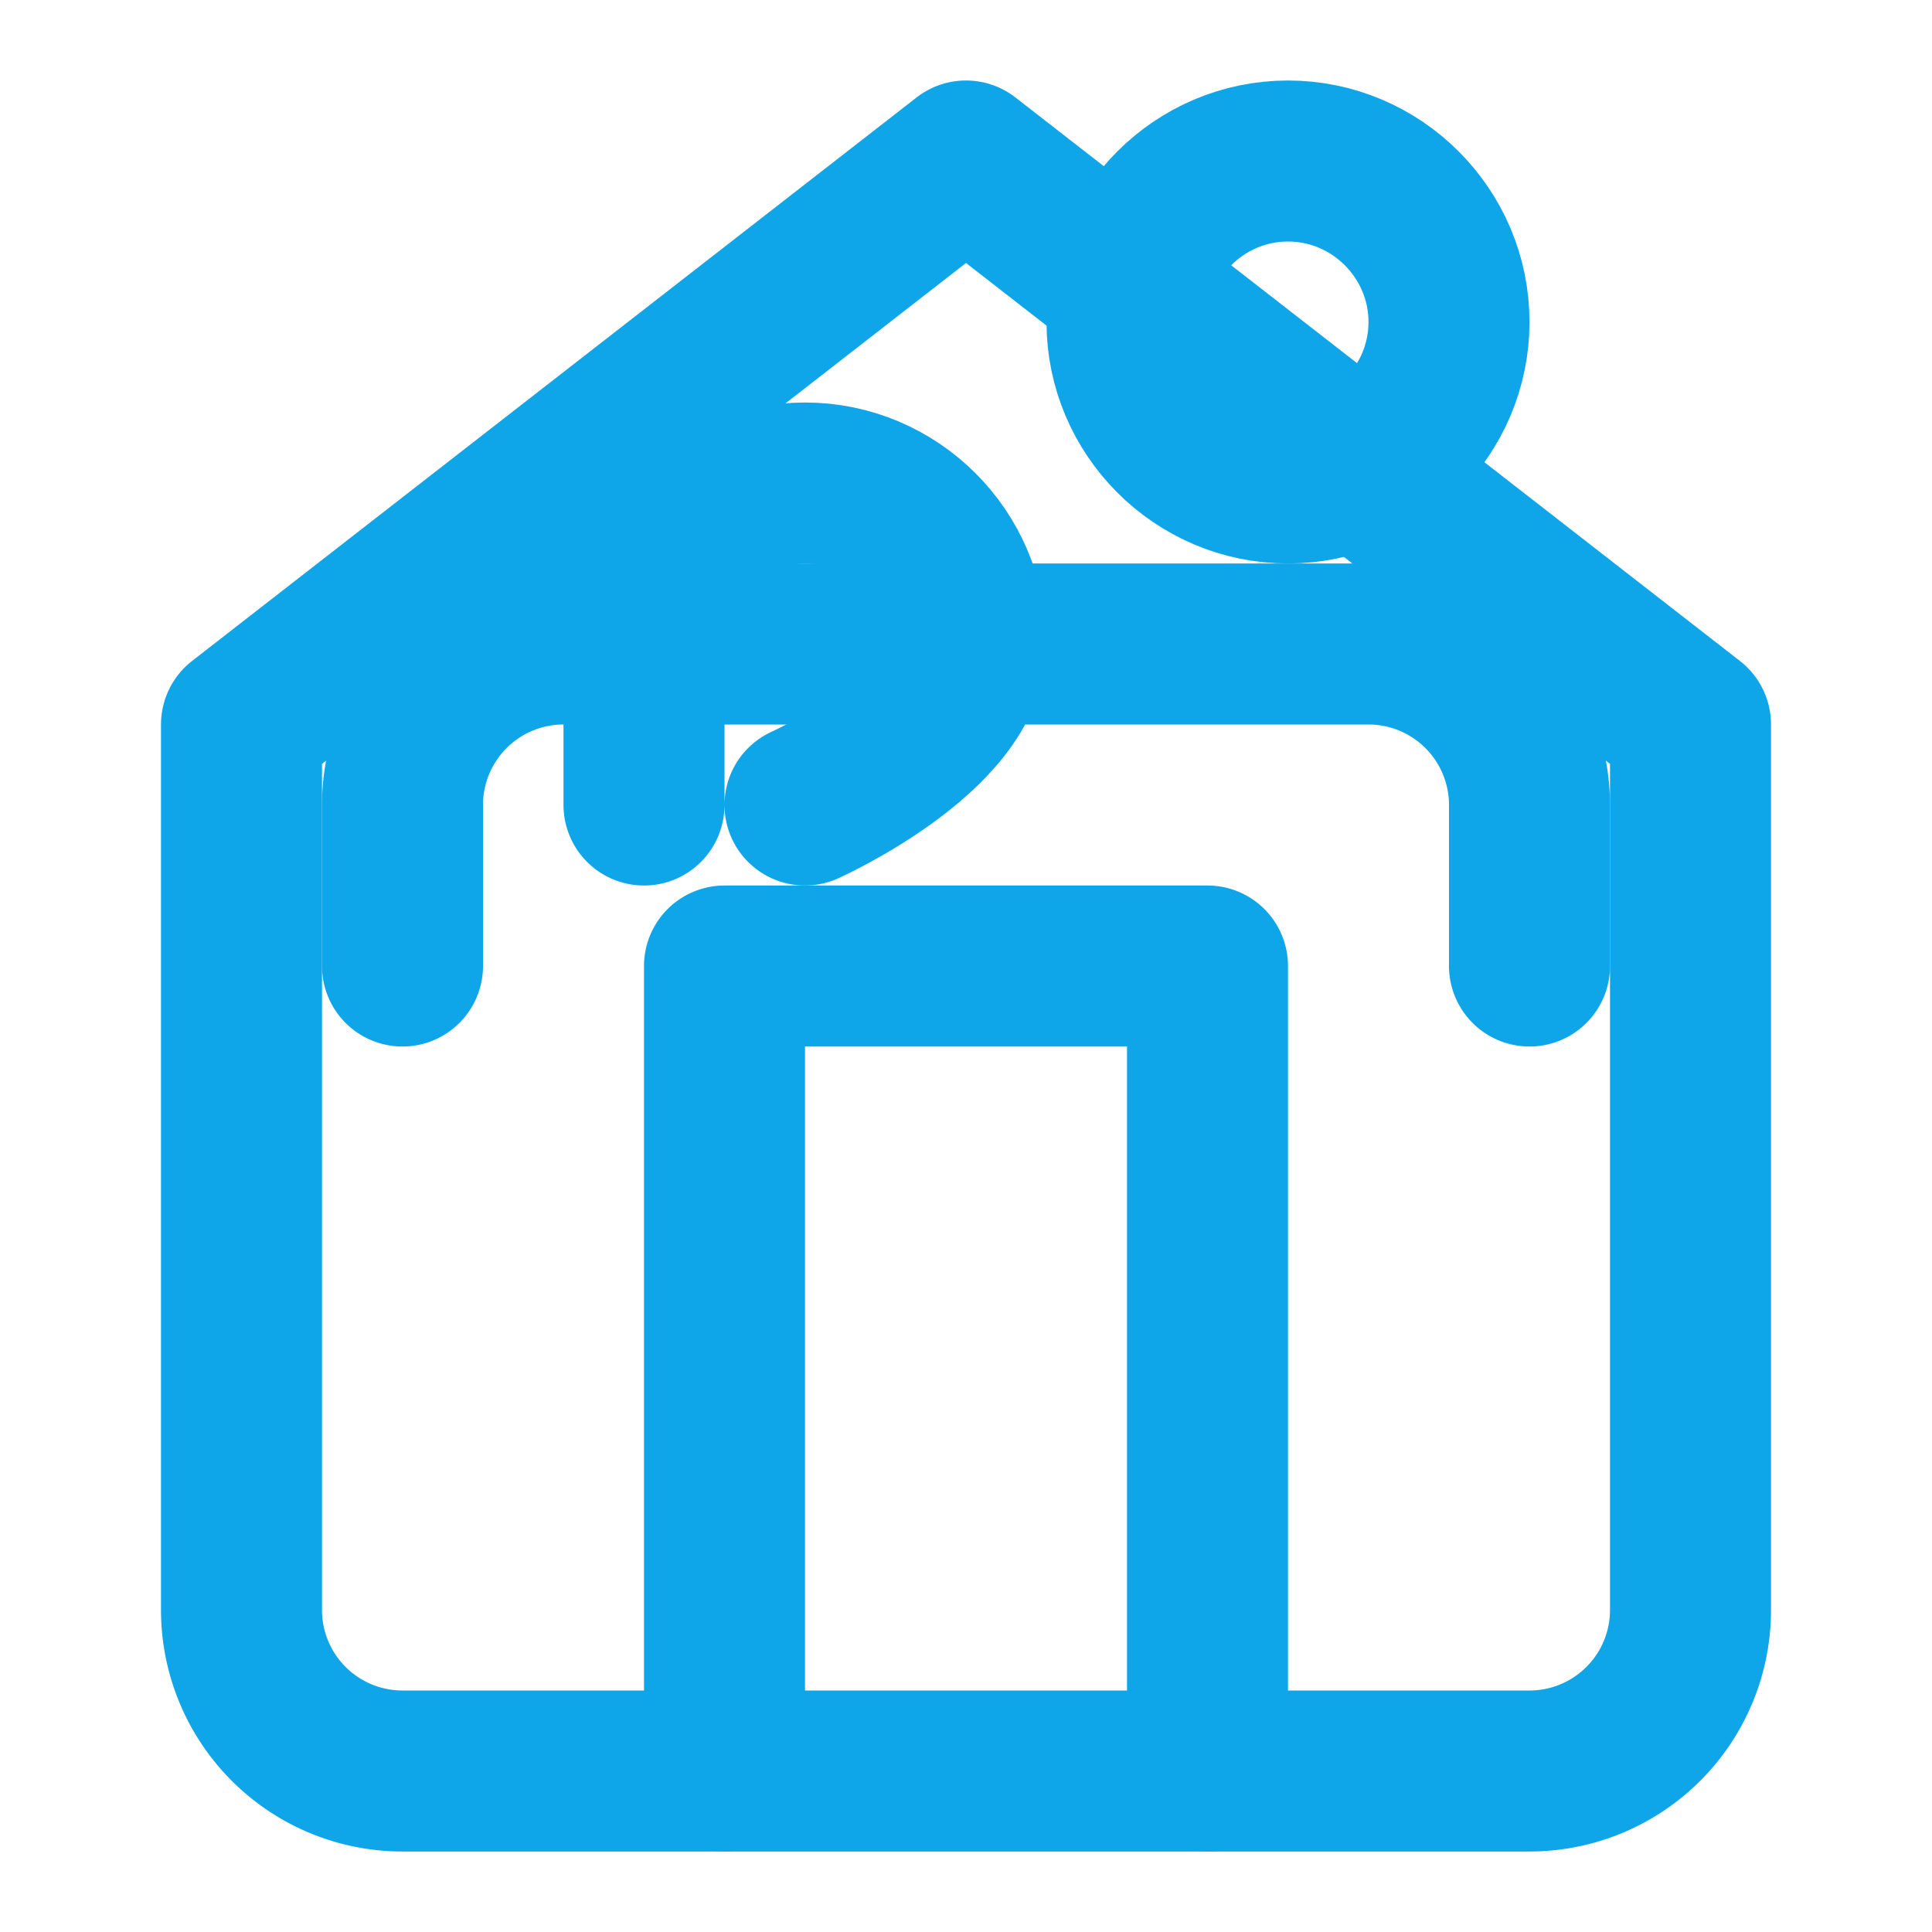 <svg xmlns="http://www.w3.org/2000/svg" viewBox="0 0 24 24" fill="none" stroke="#0ea5e9" stroke-width="2" stroke-linecap="round" stroke-linejoin="round">
  <path d="M3 9l9-7 9 7v11a2 2 0 0 1-2 2H5a2 2 0 0 1-2-2z"></path>
  <polyline points="9 22 9 12 15 12 15 22"></polyline>
  <path d="M5 12v-2a2 2 0 0 1 2-2h10a2 2 0 0 1 2 2v2"></path>
  <path d="M14 4c0 1.1.9 2 2 2s2-.9 2-2-.9-2-2-2-2 .9-2 2z"></path>
  <path d="M8 10V8c0-1.1.9-2 2-2s2 .9 2 2-2 2-2 2"></path>
</svg>